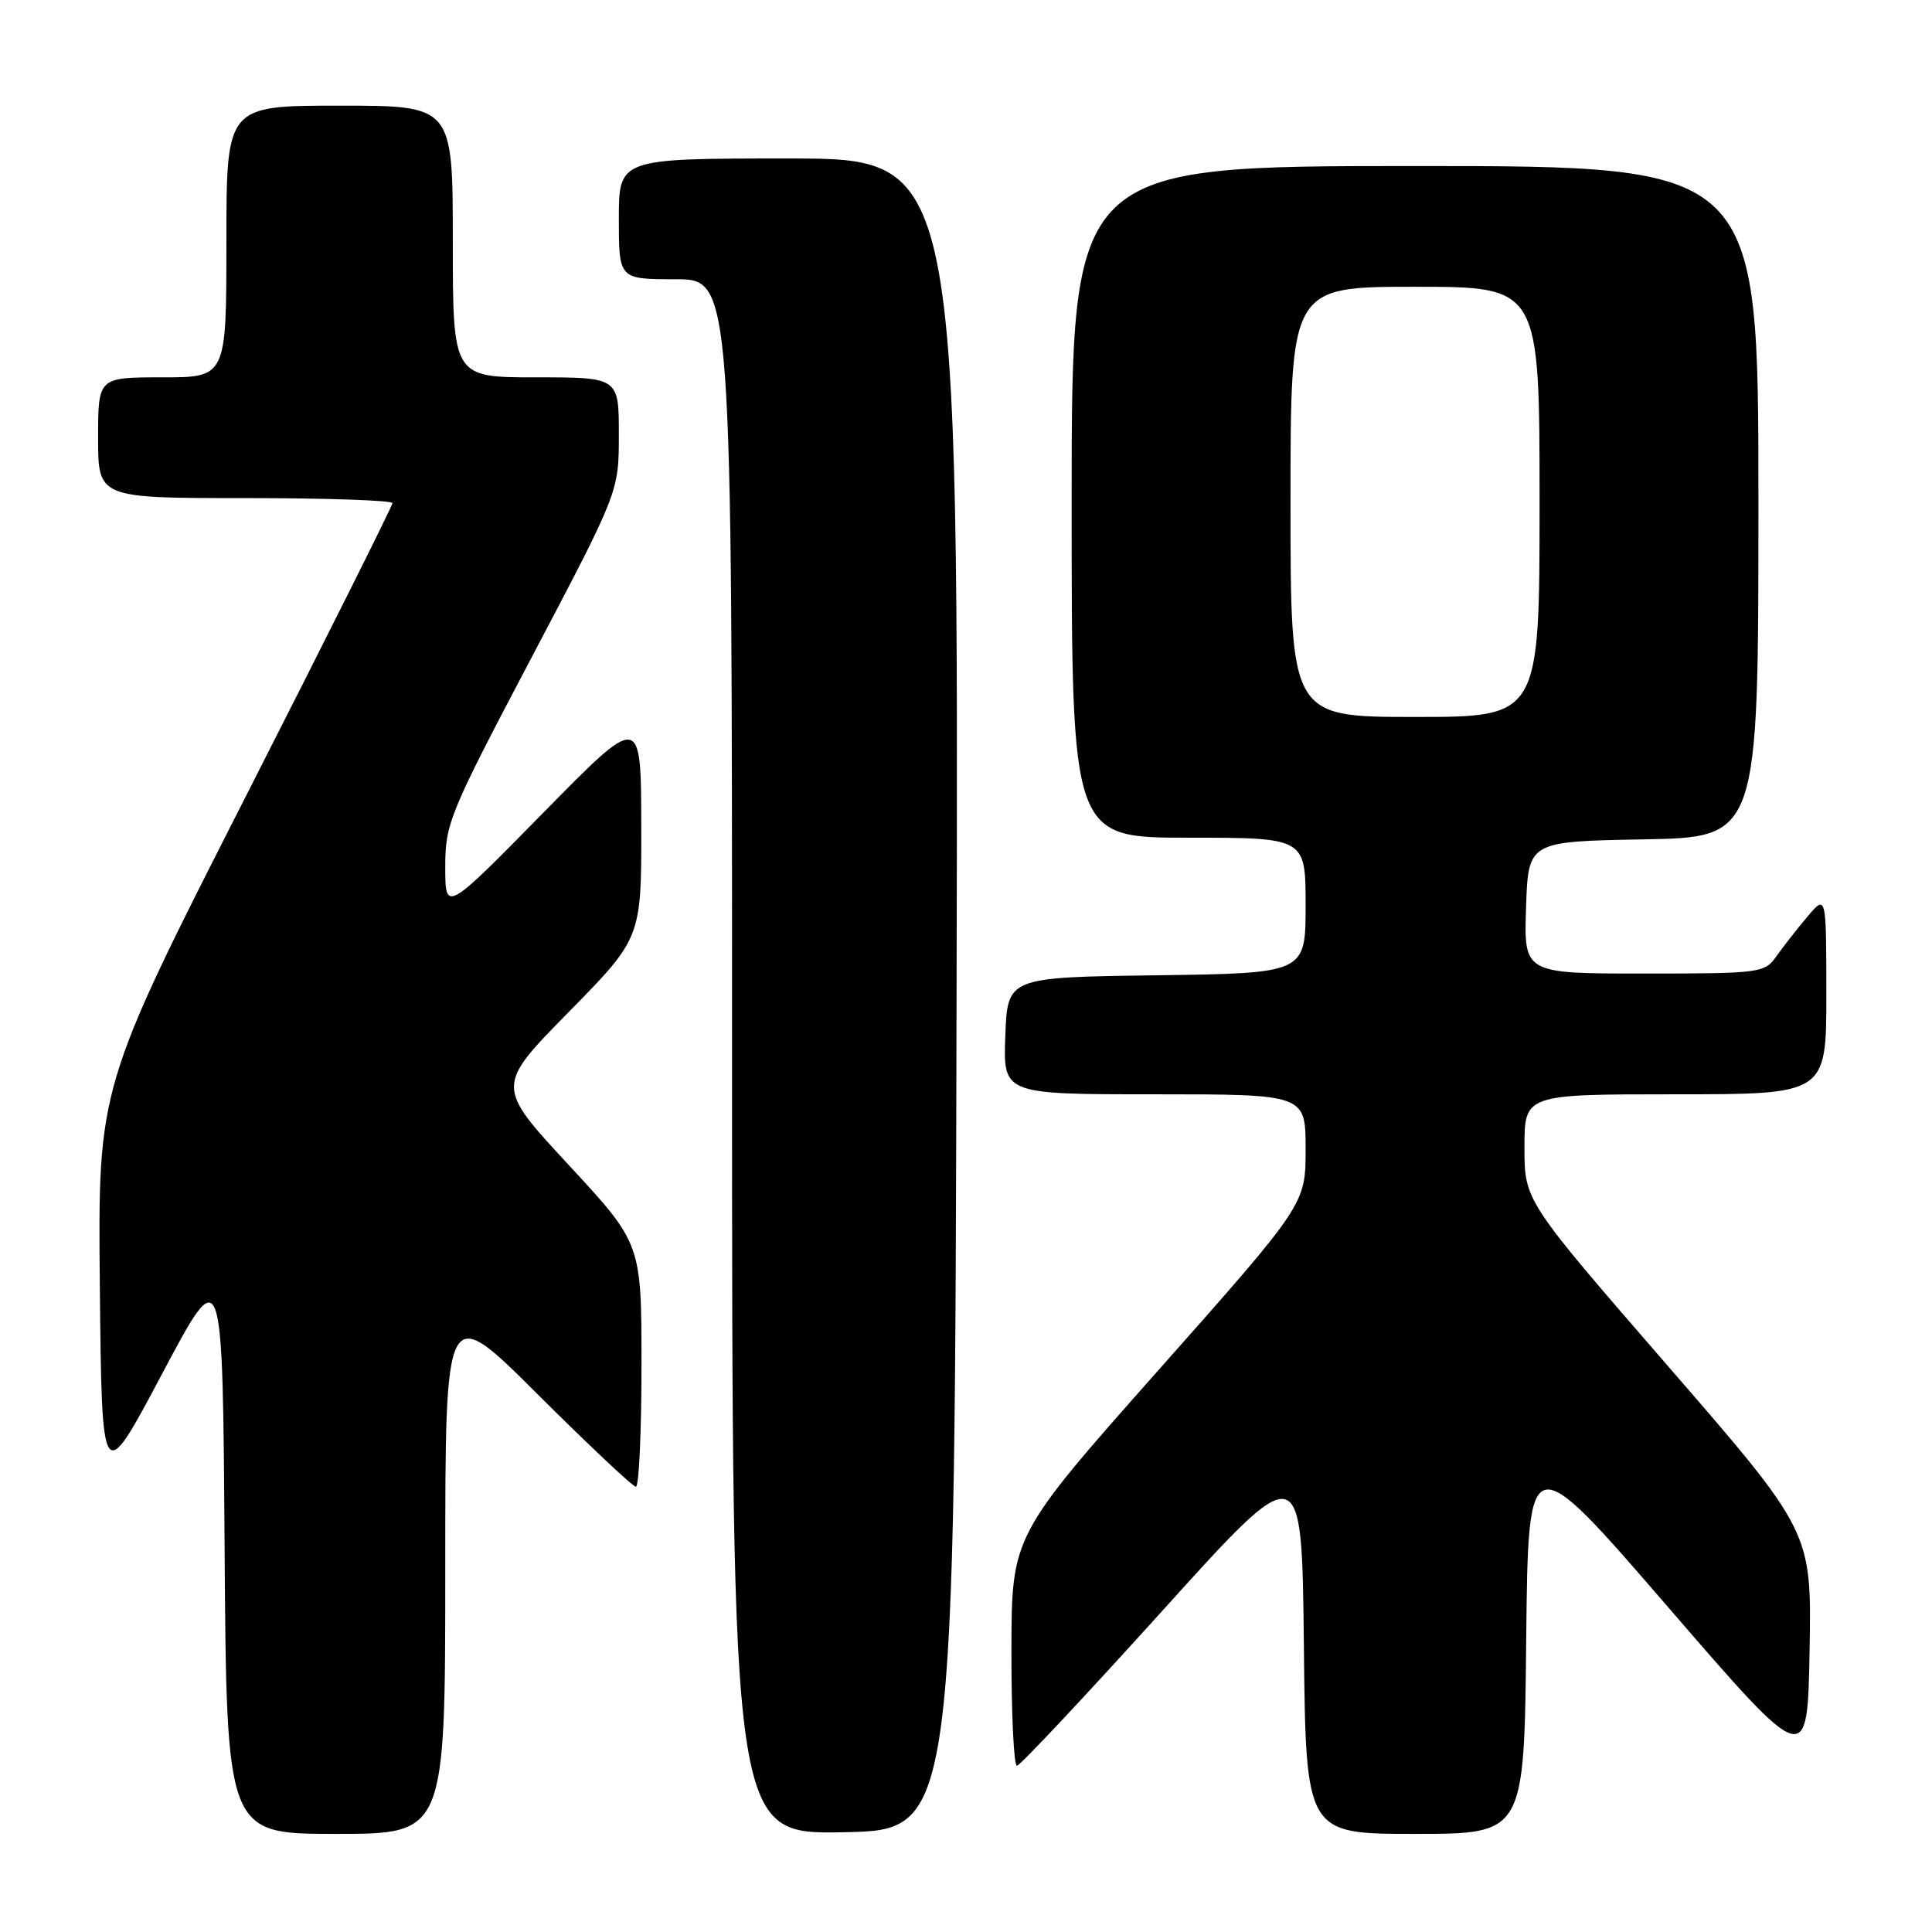 <?xml version="1.0" encoding="UTF-8" standalone="no"?>
<!DOCTYPE svg PUBLIC "-//W3C//DTD SVG 1.1//EN" "http://www.w3.org/Graphics/SVG/1.1/DTD/svg11.dtd" >
<svg xmlns="http://www.w3.org/2000/svg" xmlns:xlink="http://www.w3.org/1999/xlink" version="1.1" viewBox="0 0 256 256">
 <g >
 <path fill="currentColor"
d=" M 59.00 207.77 C 59.00 172.53 59.00 172.53 71.26 184.77 C 78.01 191.49 83.86 197.00 84.26 197.00 C 84.67 197.00 85.00 189.75 85.00 180.89 C 85.00 164.78 85.00 164.78 75.35 154.36 C 65.69 143.93 65.69 143.93 75.35 134.11 C 85.00 124.28 85.00 124.28 84.97 109.39 C 84.94 94.50 84.94 94.50 71.97 107.71 C 59.00 120.91 59.00 120.91 59.00 114.87 C 59.00 109.11 59.51 107.86 70.50 87.00 C 82.00 65.16 82.00 65.16 82.00 57.58 C 82.00 50.00 82.00 50.00 71.00 50.00 C 60.00 50.00 60.00 50.00 60.00 32.00 C 60.00 14.00 60.00 14.00 45.00 14.00 C 30.00 14.00 30.00 14.00 30.00 32.00 C 30.00 50.00 30.00 50.00 21.50 50.00 C 13.00 50.00 13.00 50.00 13.00 58.00 C 13.00 66.00 13.00 66.00 32.50 66.00 C 43.23 66.00 52.00 66.30 52.00 66.67 C 52.00 67.03 43.22 84.60 32.48 105.70 C 12.97 144.06 12.97 144.06 13.23 170.57 C 13.50 197.08 13.50 197.08 21.50 182.00 C 29.50 166.92 29.50 166.92 29.76 204.96 C 30.02 243.00 30.02 243.00 44.51 243.00 C 59.00 243.00 59.00 243.00 59.00 207.77 Z  M 126.75 131.75 C 127.01 21.00 127.01 21.00 104.50 21.00 C 82.00 21.00 82.00 21.00 82.00 29.00 C 82.00 37.00 82.00 37.00 89.50 37.00 C 97.00 37.00 97.00 37.00 97.00 140.03 C 97.00 243.05 97.00 243.05 111.75 242.78 C 126.50 242.50 126.50 242.50 126.75 131.75 Z  M 202.23 217.25 C 202.50 191.51 202.50 191.51 221.00 212.92 C 239.50 234.33 239.50 234.33 239.78 218.64 C 240.05 202.96 240.05 202.96 221.03 181.03 C 202.00 159.10 202.00 159.10 202.00 152.05 C 202.00 145.00 202.00 145.00 222.00 145.00 C 242.00 145.00 242.00 145.00 242.00 131.75 C 241.99 118.50 241.99 118.50 239.46 121.50 C 238.07 123.15 236.23 125.51 235.35 126.75 C 233.82 128.92 233.22 129.00 217.85 129.00 C 201.92 129.00 201.92 129.00 202.21 120.25 C 202.50 111.50 202.50 111.50 217.75 111.22 C 233.00 110.95 233.00 110.95 233.00 66.47 C 233.00 22.00 233.00 22.00 187.50 22.00 C 142.00 22.00 142.00 22.00 142.00 66.50 C 142.00 111.00 142.00 111.00 157.50 111.00 C 173.00 111.00 173.00 111.00 173.00 119.98 C 173.00 128.96 173.00 128.96 153.25 129.23 C 133.50 129.50 133.50 129.50 133.21 137.25 C 132.92 145.00 132.92 145.00 152.96 145.00 C 173.00 145.00 173.00 145.00 173.00 152.28 C 173.00 159.56 173.00 159.56 153.52 181.53 C 134.04 203.50 134.04 203.50 134.02 218.75 C 134.01 227.14 134.34 233.99 134.75 233.97 C 135.16 233.96 143.82 224.72 154.00 213.46 C 172.50 192.97 172.50 192.97 172.77 217.98 C 173.03 243.00 173.03 243.00 187.50 243.00 C 201.97 243.00 201.97 243.00 202.23 217.25 Z  M 171.00 66.50 C 171.00 38.00 171.00 38.00 187.50 38.00 C 204.00 38.00 204.00 38.00 204.00 66.50 C 204.00 95.00 204.00 95.00 187.50 95.00 C 171.00 95.00 171.00 95.00 171.00 66.50 Z "/>
</g>
</svg>